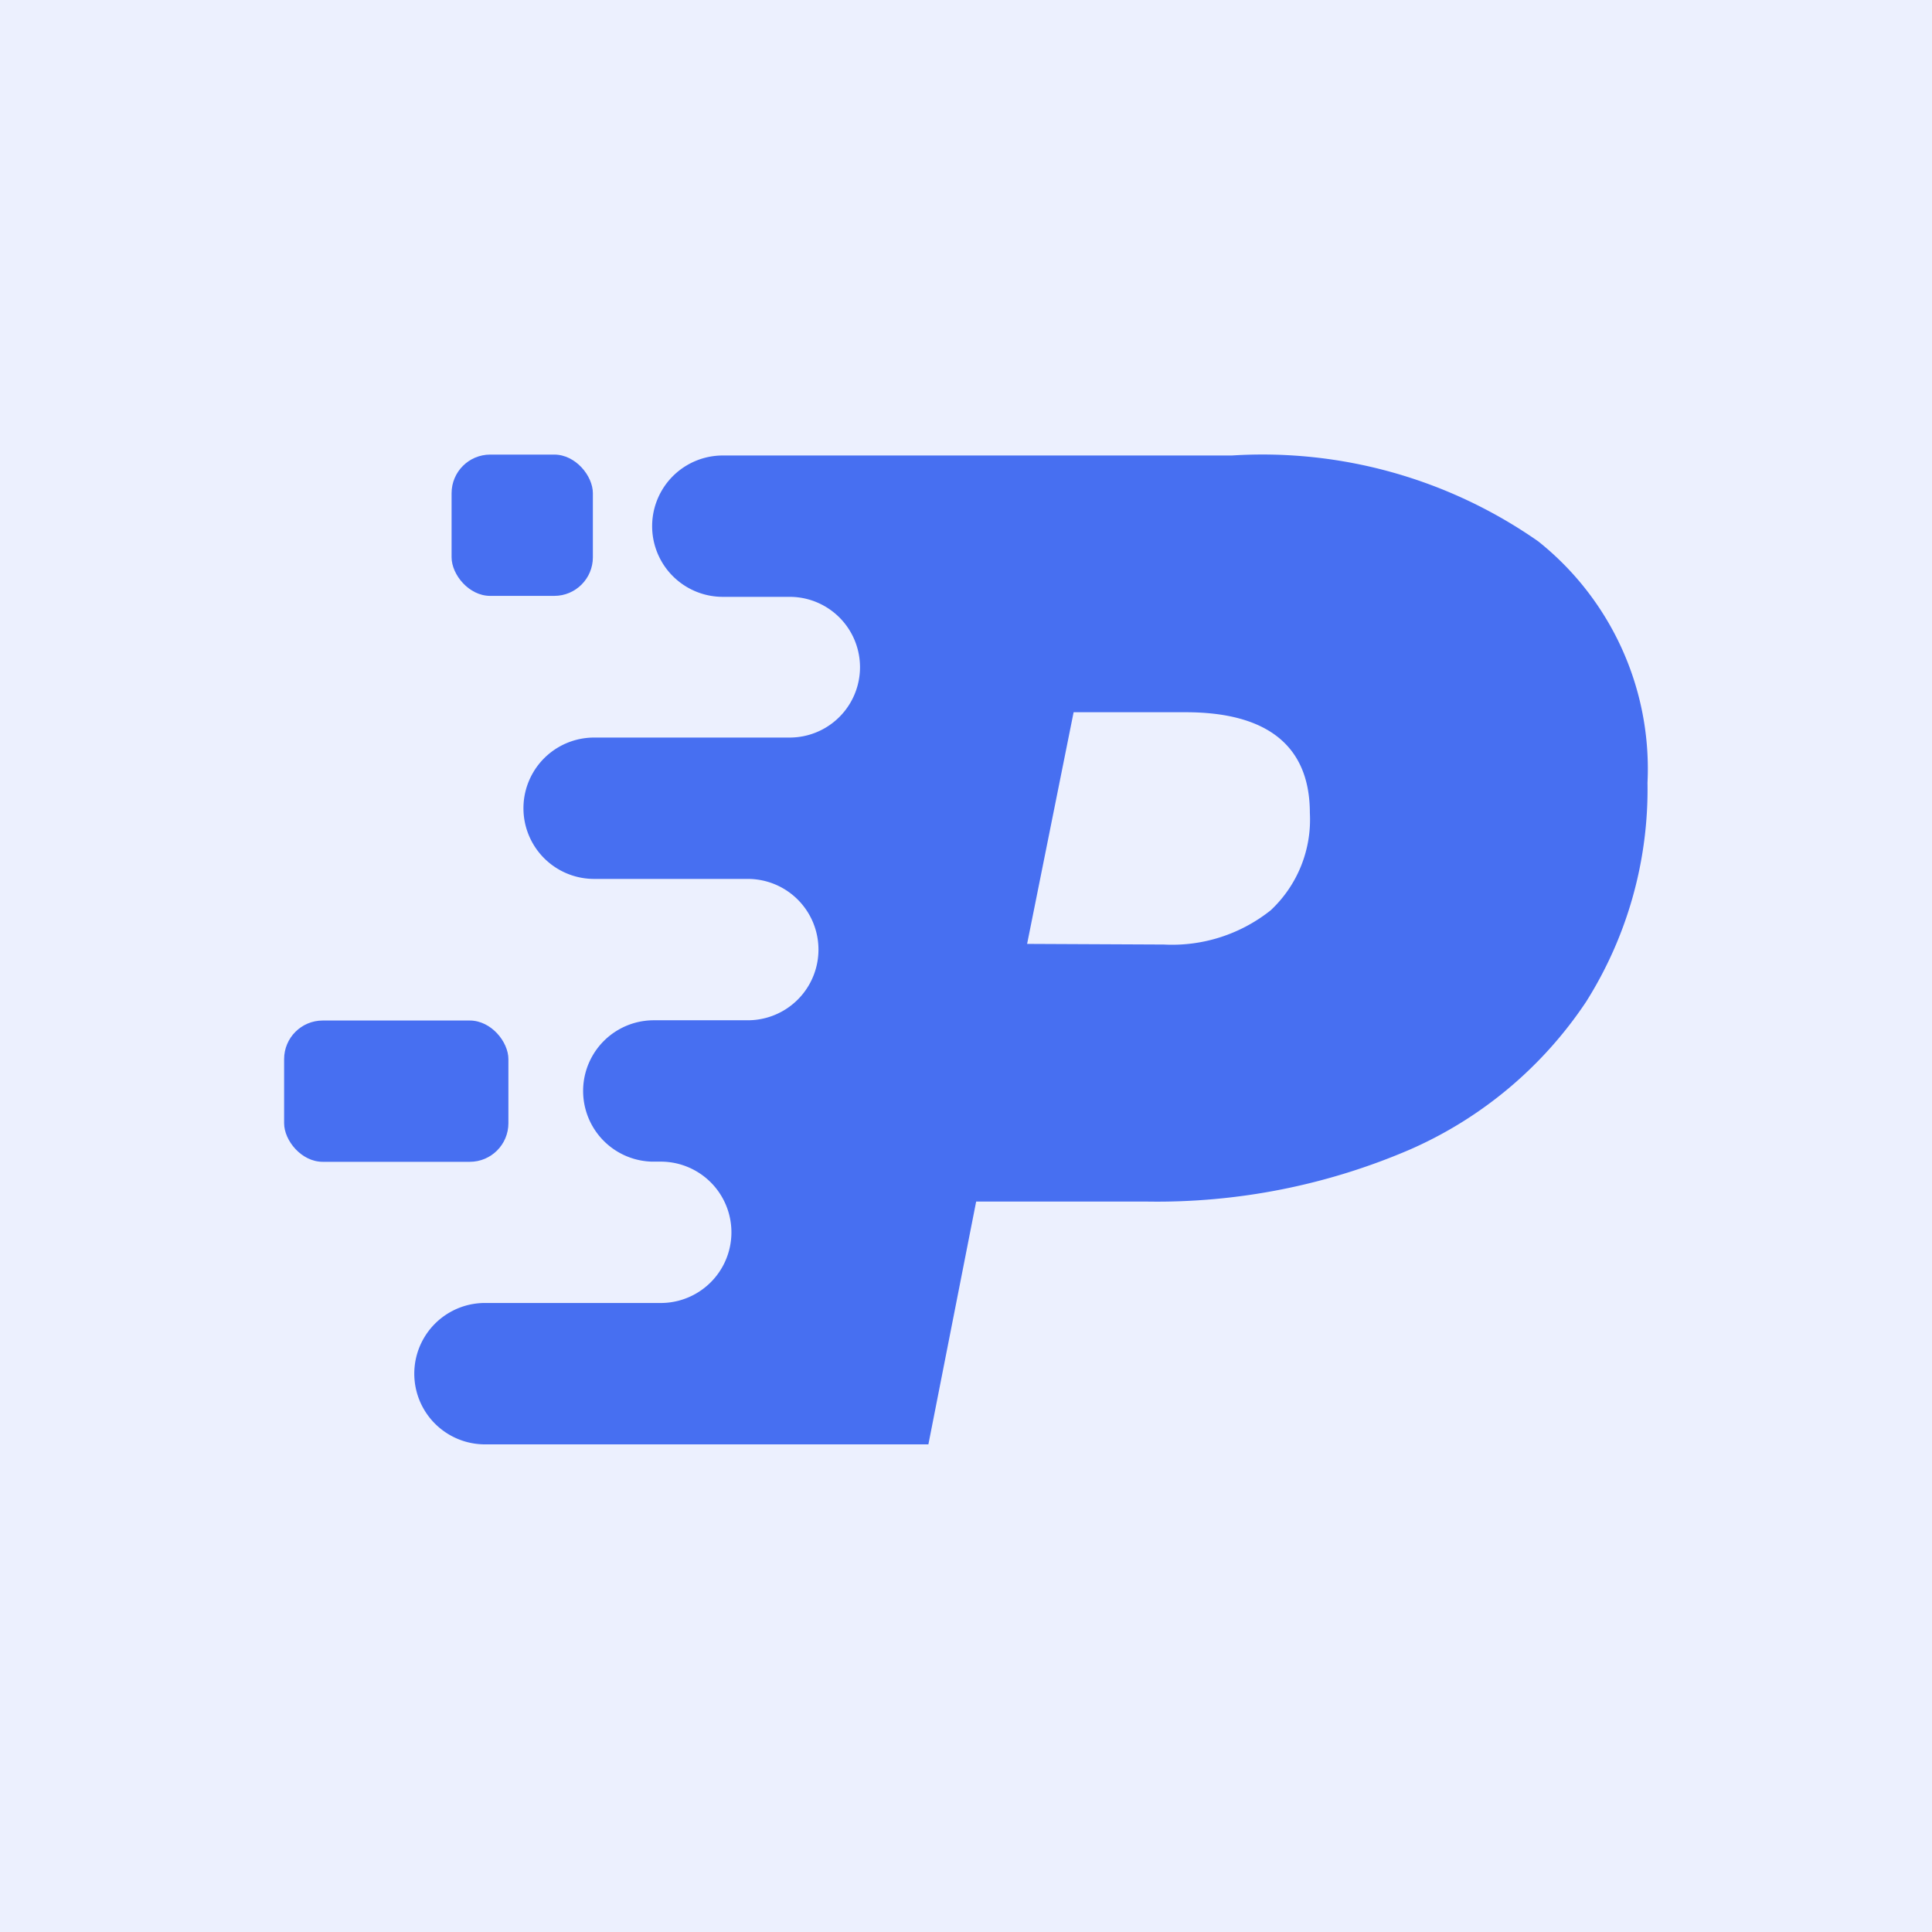 <svg xmlns="http://www.w3.org/2000/svg" width="54" height="54" viewBox="0 0 54 54">
  <g id="그룹_3810" data-name="그룹 3810" transform="translate(-4806 101)">
    <rect id="사각형_1883" data-name="사각형 1883" width="54" height="54" transform="translate(4806 -101)" fill="#ecf0fe"/>
    <g id="그룹_3809" data-name="그룹 3809" transform="translate(4813.941 -88.294)">
      <g id="그룹_3671" data-name="그룹 3671" transform="translate(3.592 0)">
        <path id="패스_5529" data-name="패스 5529" d="M139.723,458.669a13.45,13.45,0,0,0-8.56-2.4H116.932a1.975,1.975,0,0,0,0,3.951H118.8a1.966,1.966,0,1,1,0,3.933h-5.465a1.975,1.975,0,1,0,0,3.951h4.295a1.975,1.975,0,0,1,0,3.951h-2.634a1.976,1.976,0,0,0-.055,3.951h.256a1.975,1.975,0,0,1,0,3.951h-4.957a1.976,1.976,0,0,0,0,3.951h12.438l1.335-6.786h4.774a17.87,17.87,0,0,0,7.371-1.463,11.42,11.42,0,0,0,4.9-4.116,11.132,11.132,0,0,0,1.719-6.128A8.125,8.125,0,0,0,139.723,458.669Zm-7.463,10.3a4.42,4.42,0,0,1-3,.969l-3.823-.018,1.3-6.475h3.128c2.3,0,3.475.951,3.475,2.817A3.468,3.468,0,0,1,132.26,468.967Z" transform="translate(-108.262 -456.244)" fill="#476ff1"/>
      </g>
      <rect id="사각형_1859" data-name="사각형 1859" width="6.269" height="3.949" rx="1.079" transform="translate(0 15.818)" fill="#476ff1"/>
      <rect id="사각형_1860" data-name="사각형 1860" width="3.949" height="3.949" rx="1.079" transform="translate(4.681 0)" fill="#476ff1"/>
    </g>
  </g>
</svg>
